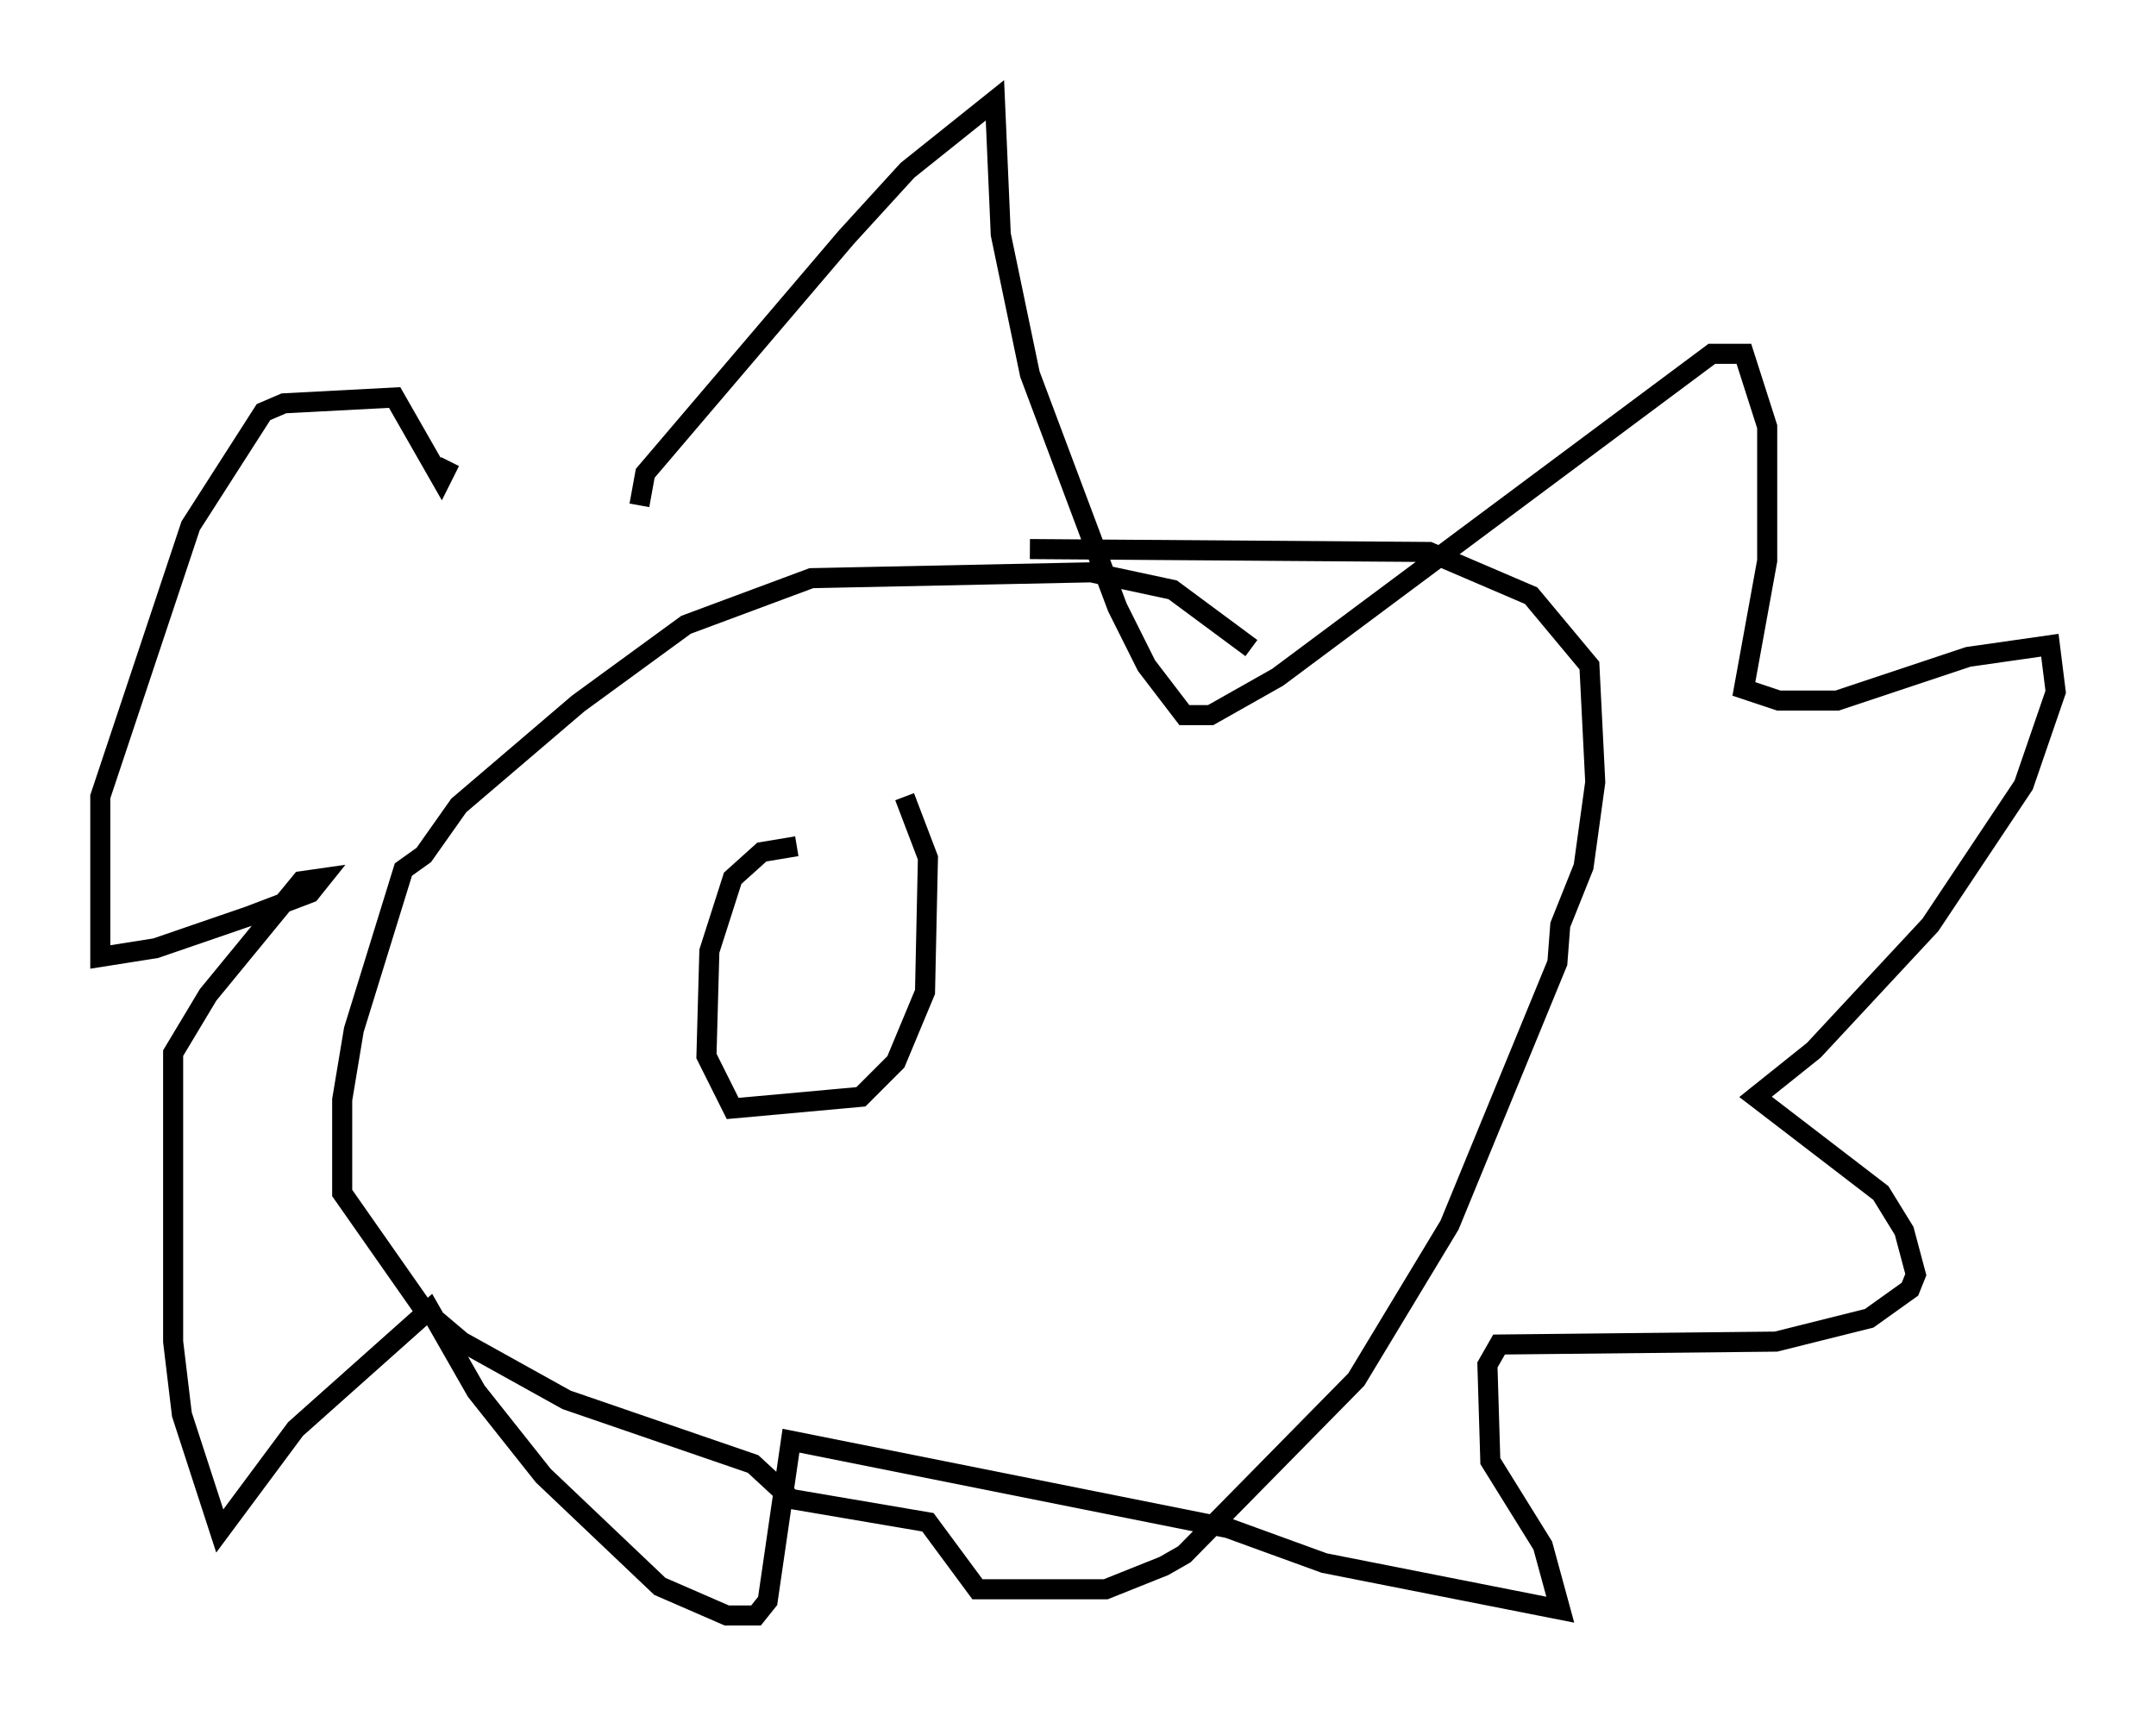 <?xml version="1.0" encoding="utf-8" ?>
<svg baseProfile="full" height="85.531" version="1.1" width="107.463" xmlns="http://www.w3.org/2000/svg" xmlns:ev="http://www.w3.org/2001/xml-events" xmlns:xlink="http://www.w3.org/1999/xlink"><defs /><rect fill="white" height="85.531" width="107.463" x="0" y="0" /><path d="M63.827, 35.212 m-1.453, -2.905 l-3.922, -2.905 -4.067, -0.872 l-13.944, 0.291 -6.246, 2.324 l-5.374, 3.922 -5.955, 5.084 l-1.743, 2.469 -1.017, 0.726 l-2.469, 7.989 -0.581, 3.486 l0.0, 4.648 4.067, 5.81 l1.888, 1.598 5.229, 2.905 l9.296, 3.196 1.888, 1.743 l6.827, 1.162 2.469, 3.341 l6.391, 0.0 2.905, -1.162 l1.017, -0.581 8.57, -8.715 l4.648, -7.698 5.374, -13.073 l0.145, -1.888 1.162, -2.905 l0.581, -4.212 -0.291, -5.81 l-2.905, -3.486 -5.084, -2.179 l-19.899, -0.145 m-19.464, -2.179 l0.291, -1.598 10.022, -11.765 l3.05, -3.341 4.358, -3.486 l0.291, 6.682 1.453, 6.972 l4.358, 11.62 1.453, 2.905 l1.888, 2.469 1.307, 0.0 l3.341, -1.888 21.642, -16.123 l1.598, 0.0 1.162, 3.631 l0.0, 6.682 -1.162, 6.391 l1.743, 0.581 2.905, 0.0 l6.536, -2.179 4.067, -0.581 l0.291, 2.324 -1.598, 4.648 l-4.648, 6.972 -5.81, 6.246 l-2.905, 2.324 6.246, 4.793 l1.162, 1.888 0.581, 2.179 l-0.291, 0.726 -2.034, 1.453 l-4.648, 1.162 -13.799, 0.145 l-0.581, 1.017 0.145, 4.793 l2.615, 4.212 0.872, 3.196 l-11.765, -2.324 -4.793, -1.743 l-21.788, -4.358 -1.162, 7.989 l-0.581, 0.726 -1.453, 0.0 l-3.341, -1.453 -5.81, -5.52 l-3.341, -4.212 -2.324, -4.067 l-6.682, 5.955 -3.777, 5.084 l-1.888, -5.81 -0.436, -3.631 l0.0, -14.38 1.743, -2.905 l4.648, -5.665 1.017, -0.145 l-0.581, 0.726 -3.05, 1.162 l-4.648, 1.598 -2.76, 0.436 l0.0, -7.989 4.503, -13.508 l3.631, -5.665 1.017, -0.436 l5.52, -0.291 2.324, 4.067 l0.436, -0.872 m17.285, 19.173 l-1.743, 0.291 -1.453, 1.307 l-1.162, 3.631 -0.145, 5.229 l1.307, 2.615 6.391, -0.581 l1.743, -1.743 1.453, -3.486 l0.145, -6.682 -1.162, -3.05 " fill="none" stroke="black" stroke-width="1" /></svg>